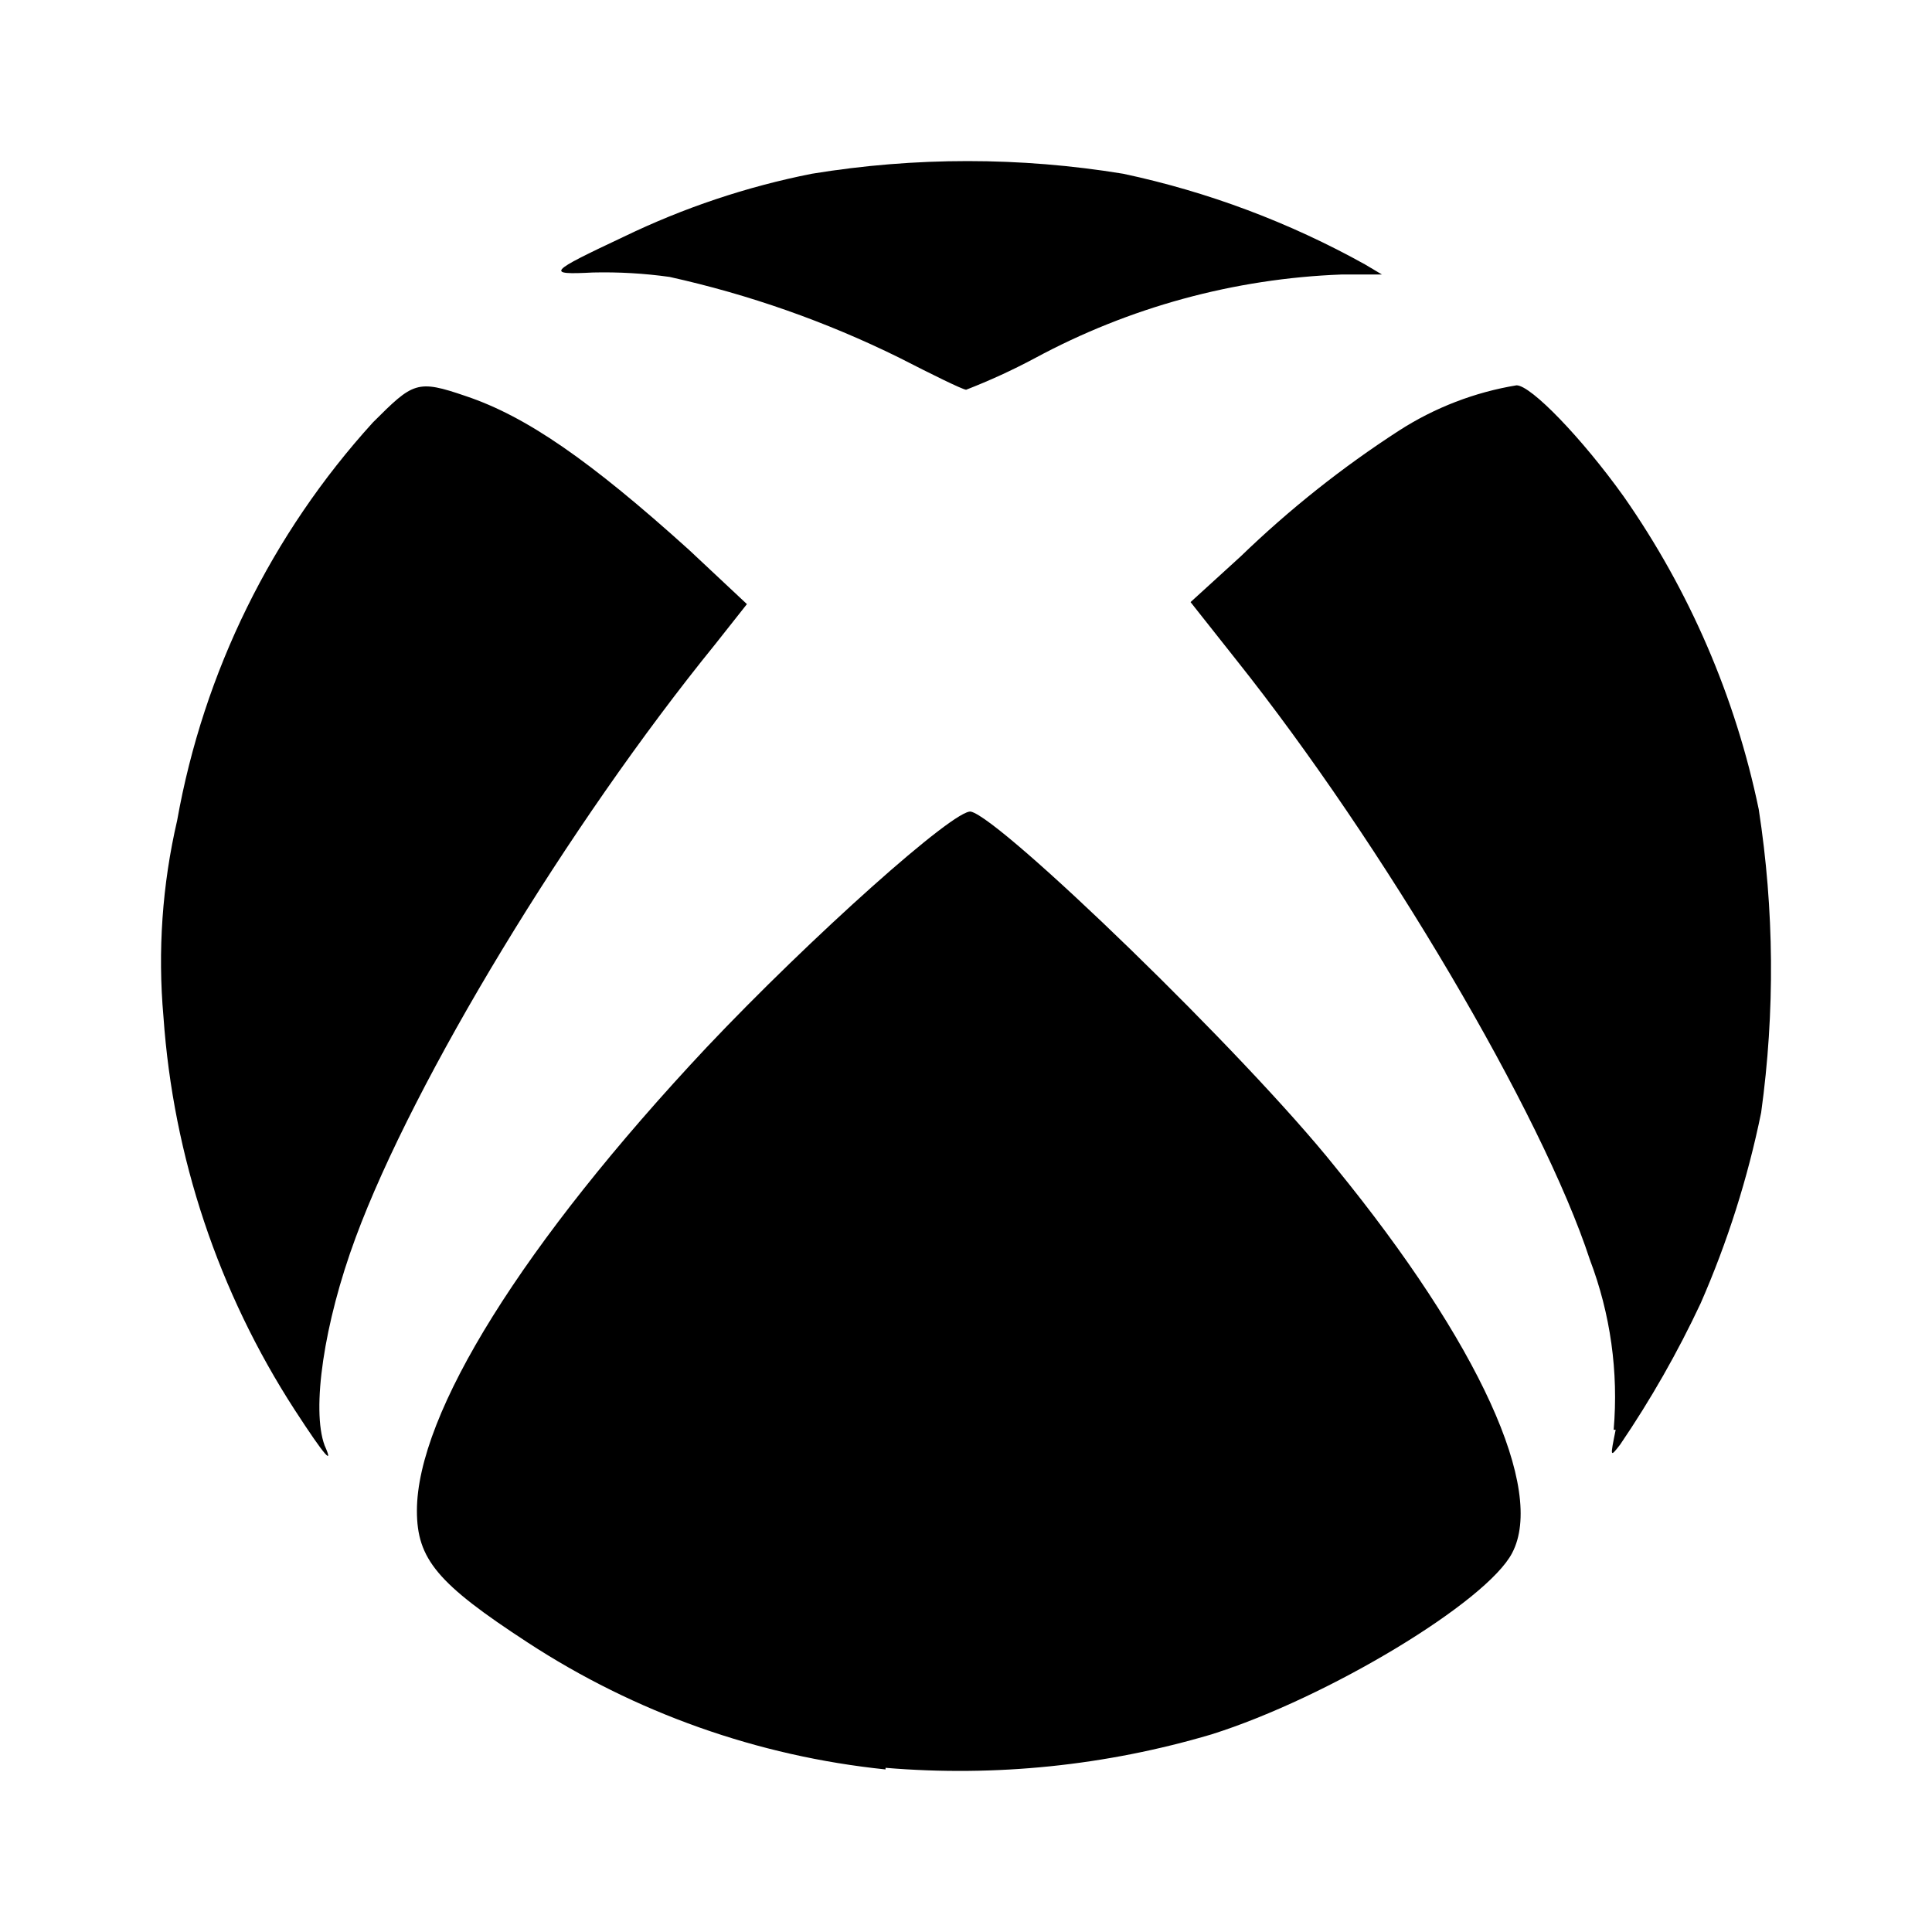 <svg width="48" height="48" viewBox="0 0 48 48" fill="none" xmlns="http://www.w3.org/2000/svg">
<path d="M22.001 43.961C18.828 43.633 15.78 42.552 13.111 40.808C10.868 39.346 10.358 38.736 10.358 37.534C10.358 35.121 12.991 30.887 17.556 26.021C20.139 23.288 23.733 20.075 24.123 20.165C24.874 20.335 30.921 26.171 33.183 29.005C36.757 33.389 38.399 37.014 37.568 38.585C36.937 39.797 32.993 42.179 30.1 43.09C27.475 43.868 24.728 44.15 22.001 43.921V43.961ZM7.324 35.031C5.427 32.103 4.304 28.741 4.061 25.26C3.916 23.628 4.031 21.982 4.401 20.385C5.059 16.695 6.745 13.267 9.266 10.494C10.268 9.493 10.358 9.423 11.579 9.843C13.071 10.344 14.652 11.435 17.115 13.658L18.557 15.009L17.766 16.01C14.132 20.485 10.287 26.822 8.836 30.747C8.045 32.879 7.735 35.021 8.065 35.912C8.295 36.423 8.085 36.203 7.324 35.031ZM40.091 35.522C40.214 34.087 40.012 32.643 39.5 31.297C38.319 27.683 34.354 20.966 30.72 16.401L29.579 14.959L30.82 13.828C32.03 12.658 33.351 11.608 34.765 10.694C35.649 10.126 36.641 9.744 37.678 9.573C38.038 9.573 39.31 10.894 40.341 12.336C41.974 14.671 43.115 17.315 43.695 20.105C44.081 22.601 44.101 25.141 43.755 27.643C43.423 29.27 42.919 30.857 42.253 32.378C41.68 33.601 41.01 34.776 40.251 35.892C40.001 36.213 40.001 36.213 40.141 35.522H40.091ZM22.331 8.882C20.519 7.989 18.607 7.317 16.635 6.88C16.005 6.792 15.368 6.755 14.732 6.77C13.551 6.83 13.611 6.77 15.503 5.879C16.986 5.162 18.553 4.637 20.169 4.317C22.731 3.897 25.345 3.897 27.907 4.317C30.01 4.765 32.035 5.525 33.914 6.57L34.334 6.82H33.333C30.664 6.92 28.054 7.633 25.705 8.902C25.154 9.196 24.585 9.457 24.003 9.683C23.903 9.673 23.172 9.313 22.331 8.882Z" fill="black"/>
</svg>
